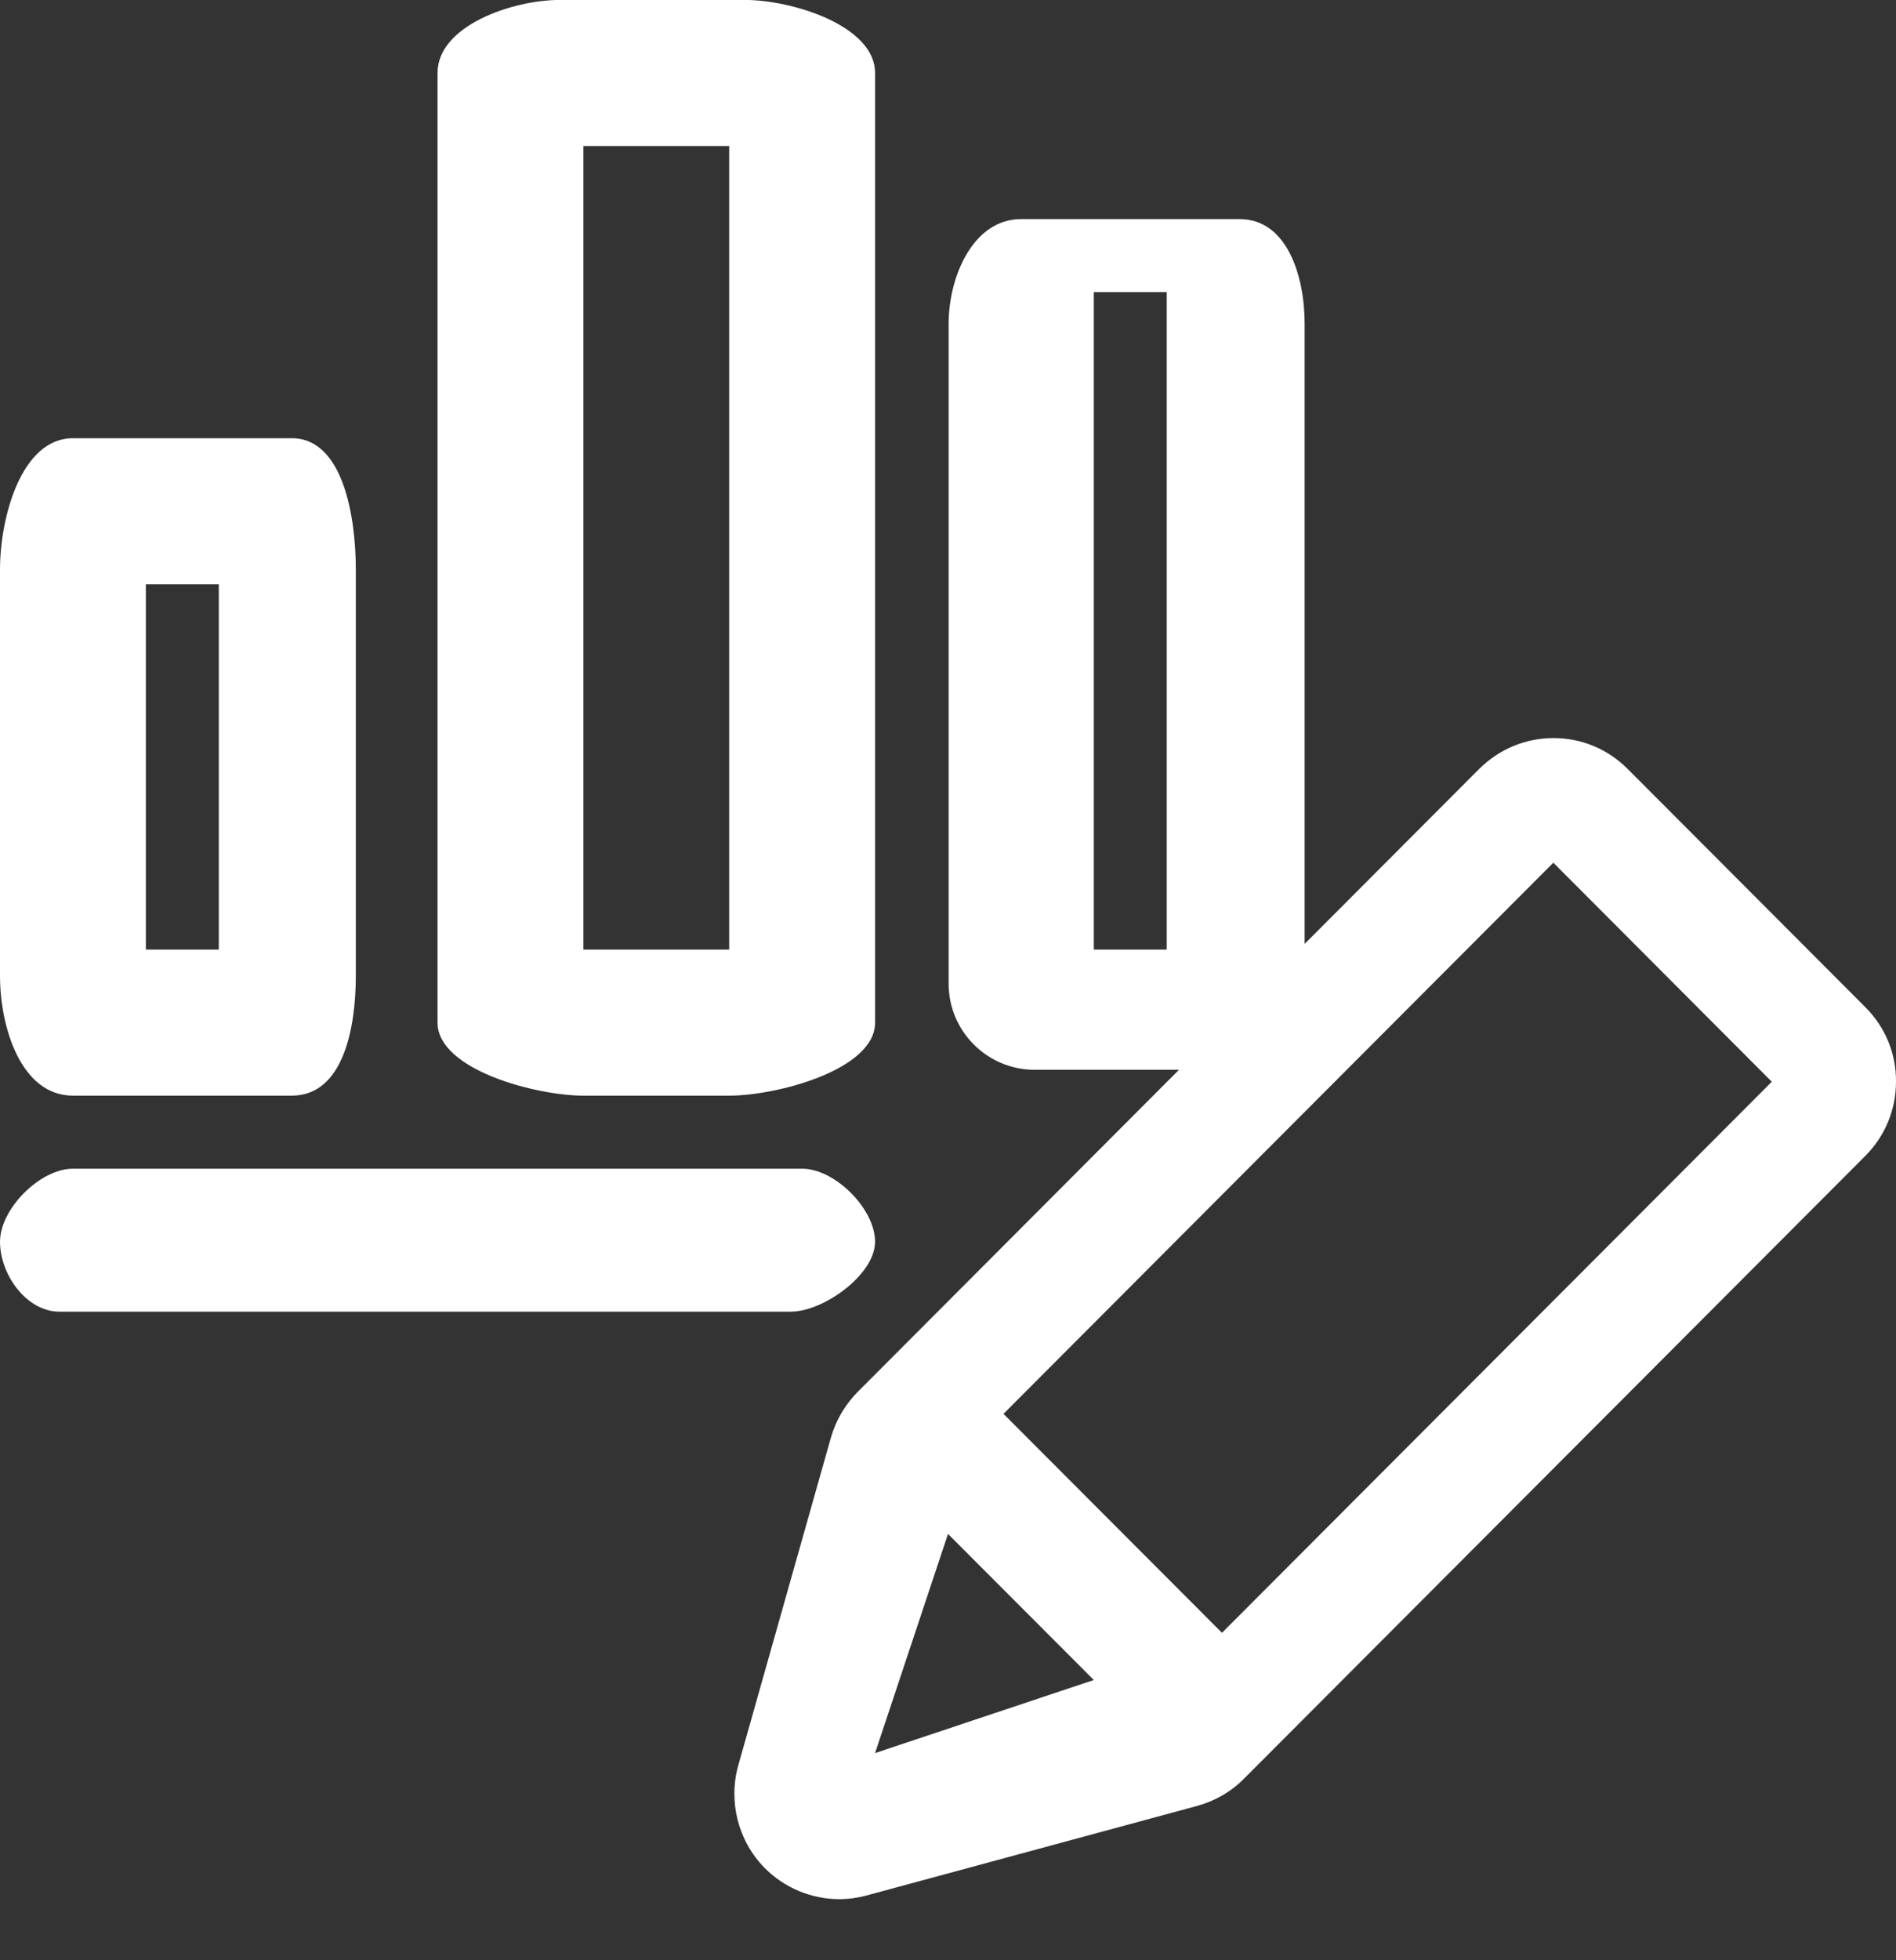 <?xml version="1.0" encoding="UTF-8"?>
<svg width="30px" height="31px" viewBox="0 0 30 31" version="1.1" xmlns="http://www.w3.org/2000/svg" xmlns:xlink="http://www.w3.org/1999/xlink">
    <rect x="0" y="0" width="30" height="31" fill="#333333" stroke="none"/>
    <!-- Generator: Sketch 48.2 (47327) - http://www.bohemiancoding.com/sketch -->
    <title>Combined shape 3357</title>
    <desc>Created with Sketch.</desc>
    <defs></defs>
    <g id="Artboard" stroke="none" stroke-width="1" fill="none" fill-rule="evenodd" transform="translate(-660, -1702)">
        <g id="用户权限管理-拷贝" fill="#FFFFFF">
            <g id="01-拷贝-7">
                <path d="M661.154,1719.327 C660.336,1719.327 660,1718.252 660,1717.432 L660,1711.005 C660,1710.186 660.336,1708.93 661.154,1708.93 L664.616,1708.93 C665.434,1708.93 665.63,1710.186 665.63,1711.005 L665.63,1717.432 C665.63,1718.252 665.434,1719.327 664.616,1719.327 L661.154,1719.327 Z M662.308,1711.241 L662.308,1717.017 L663.462,1717.017 L663.462,1711.241 L662.308,1711.241 Z M669.231,1719.327 C668.483,1719.327 666.923,1718.918 666.923,1718.172 L666.923,1703.154 C666.923,1702.405 668.111,1701.999 668.859,1701.999 L671.785,1701.999 C672.533,1701.999 673.846,1702.405 673.846,1703.154 L673.846,1718.172 C673.846,1718.921 672.286,1719.327 671.538,1719.327 L669.231,1719.327 Z M669.231,1704.309 L669.231,1717.017 L671.538,1717.017 L671.538,1704.309 L669.231,1704.309 Z M673.846,1721.637 C673.846,1722.157 673.031,1722.743 672.512,1722.743 L660.939,1722.743 C660.42,1722.743 660,1722.157 660,1721.637 C660,1721.117 660.635,1720.482 661.154,1720.482 L672.692,1720.482 C673.211,1720.482 673.846,1721.117 673.846,1721.637 Z M689.516,1717.929 C689.83,1718.243 690.003,1718.66 690,1719.104 C690,1719.55 689.827,1719.967 689.513,1720.281 L679.681,1730.131 C679.479,1730.336 679.221,1730.483 678.943,1730.559 L673.714,1731.975 C673.574,1732.013 673.427,1732.034 673.28,1732.034 C672.841,1732.034 672.409,1731.855 672.099,1731.54 C671.679,1731.115 671.521,1730.492 671.682,1729.916 L673.148,1724.732 C673.228,1724.458 673.374,1724.209 673.574,1724.009 L678.655,1718.918 L676.371,1718.918 C675.62,1718.918 675.01,1718.308 675.01,1717.556 L675.01,1707.119 C675.01,1706.367 675.403,1705.465 676.154,1705.465 L679.615,1705.465 C680.366,1705.465 680.643,1706.367 680.643,1707.119 L680.643,1716.927 L683.405,1714.16 C683.722,1713.846 684.138,1713.672 684.581,1713.672 C685.024,1713.672 685.44,1713.846 685.754,1714.16 L689.516,1717.929 Z M677.307,1706.62 L677.307,1717.017 L678.461,1717.017 L678.461,1706.62 L677.307,1706.62 Z M673.846,1729.724 L677.307,1728.568 L675,1726.258 L673.846,1729.724 Z M679.335,1727.822 L688.035,1719.107 L684.578,1715.643 L675.878,1724.359 L679.335,1727.822 Z" id="Combined-shape-3357"></path>
            </g>
        </g>
    </g>
</svg>